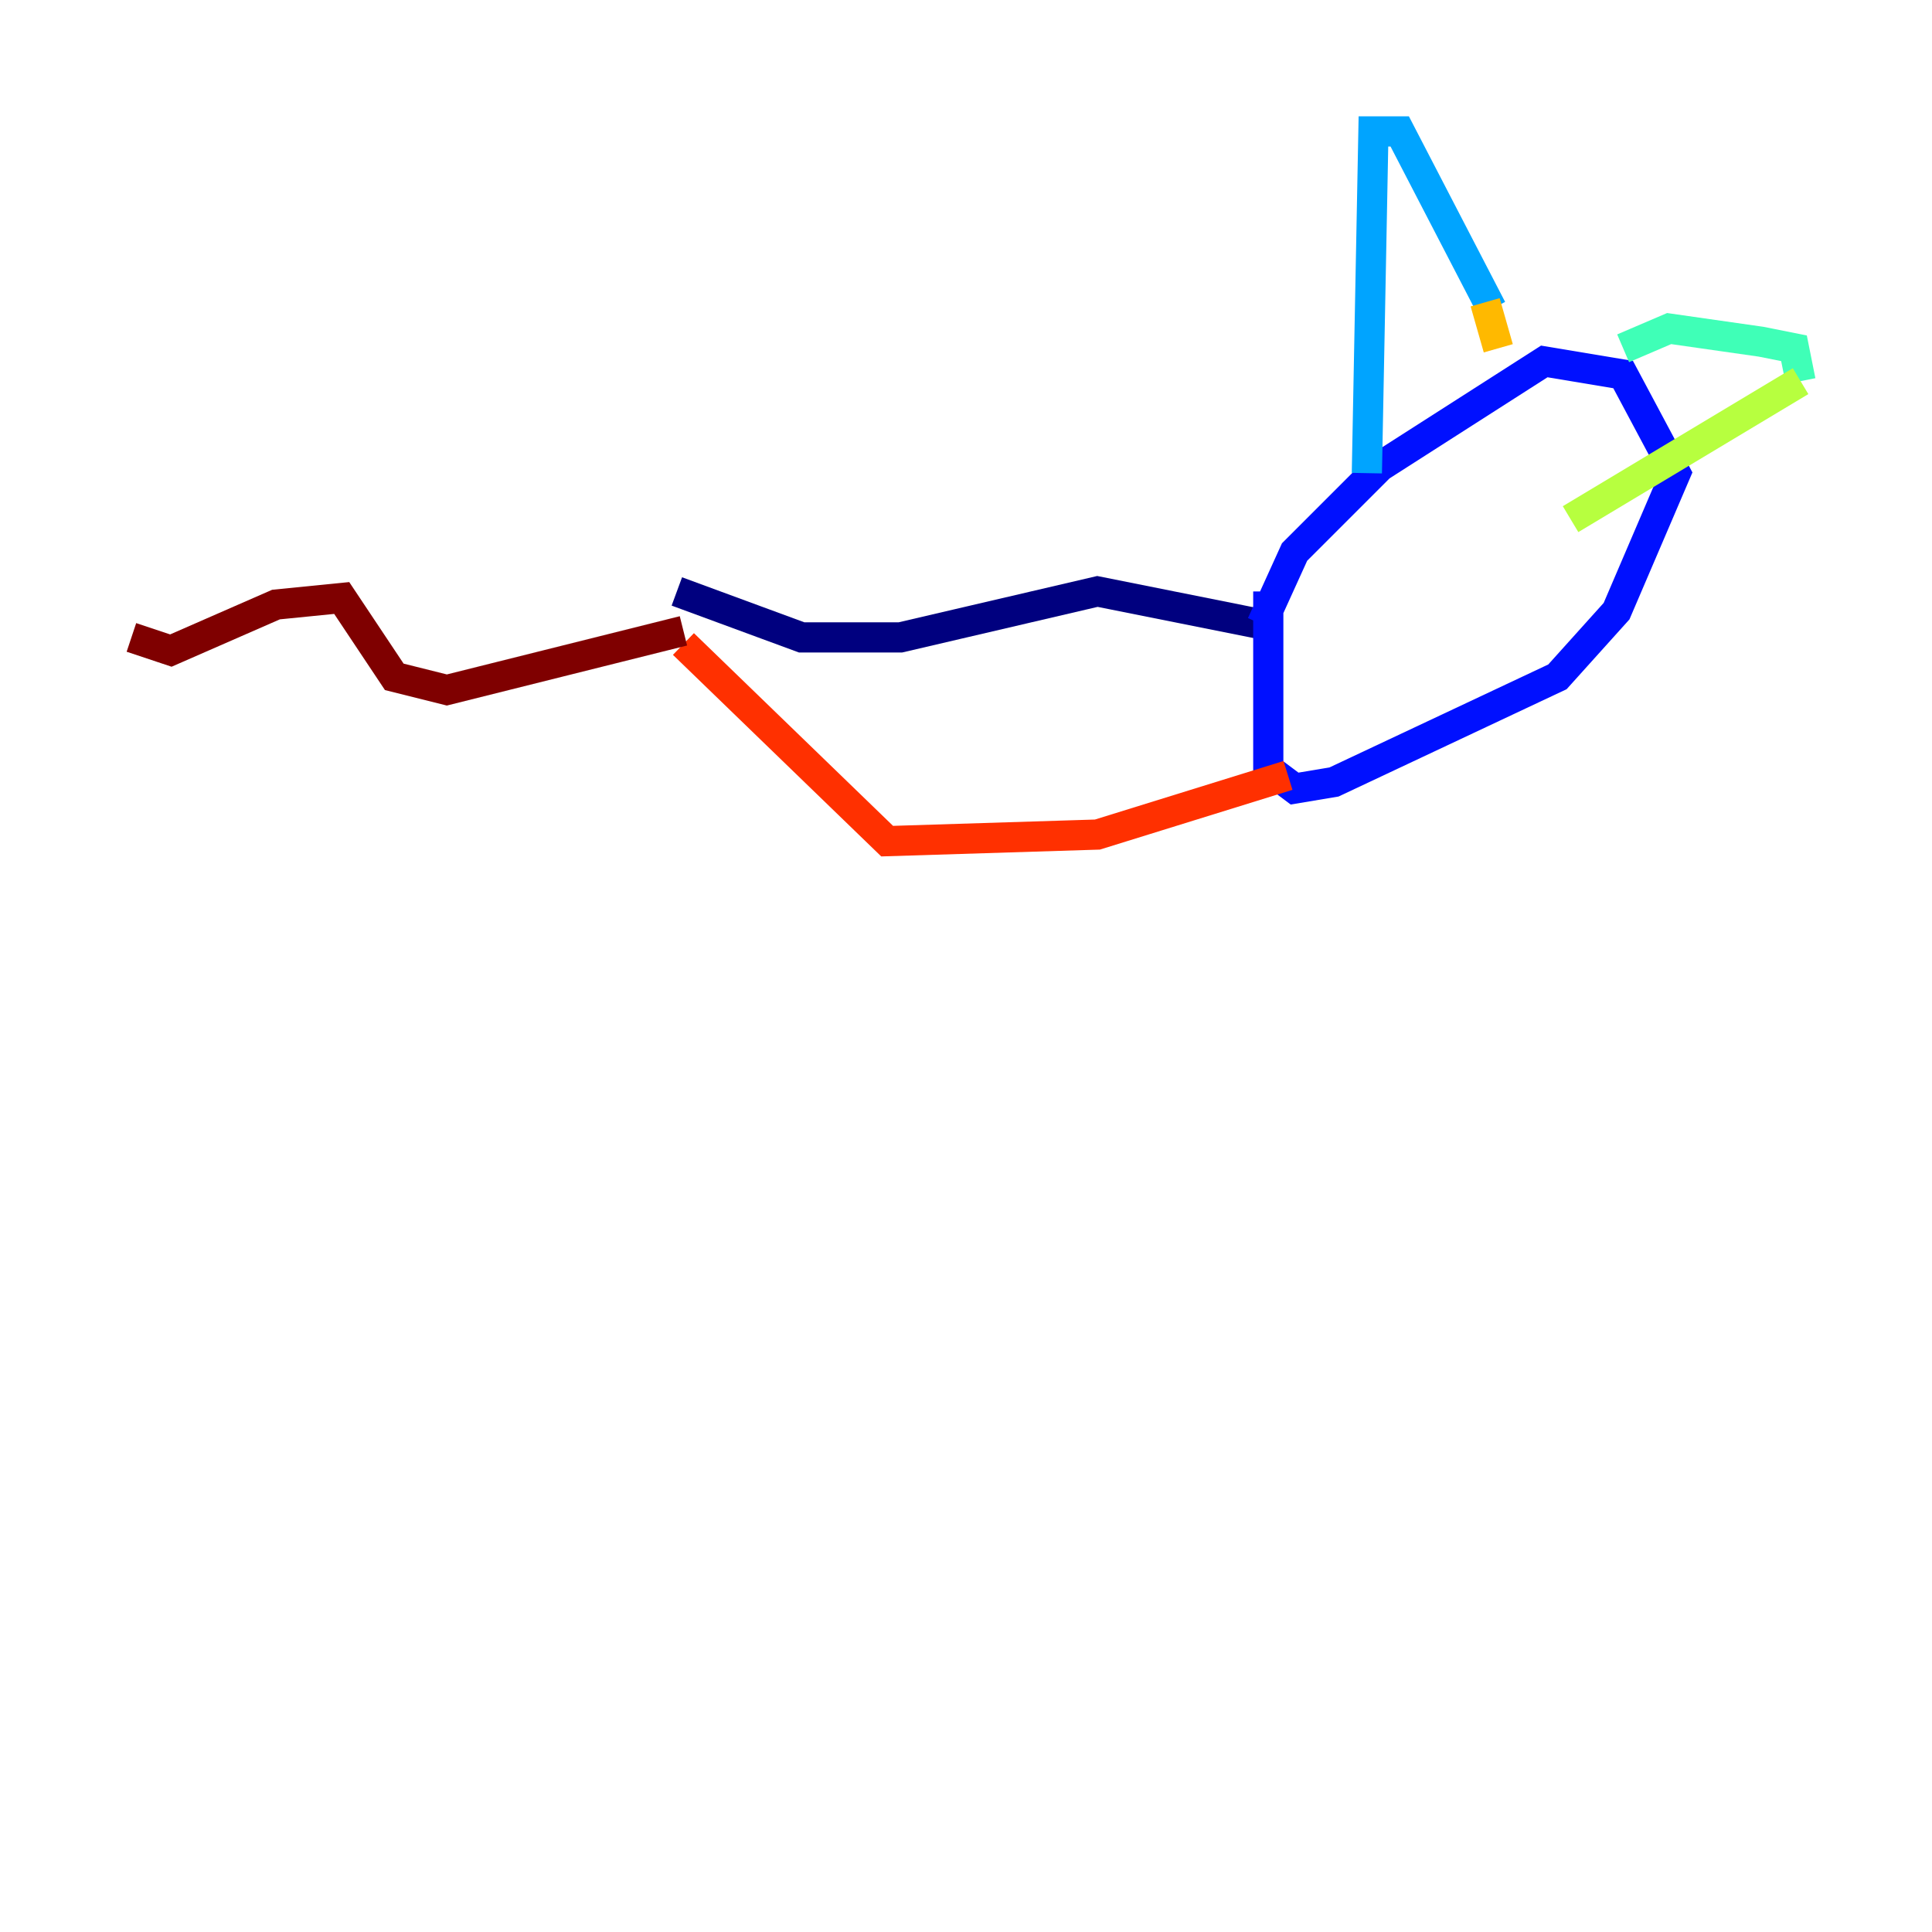 <?xml version="1.0" encoding="utf-8" ?>
<svg baseProfile="tiny" height="128" version="1.2" viewBox="0,0,128,128" width="128" xmlns="http://www.w3.org/2000/svg" xmlns:ev="http://www.w3.org/2001/xml-events" xmlns:xlink="http://www.w3.org/1999/xlink"><defs /><polyline fill="none" points="44.843,39.184 53.116,42.231 59.646,42.231 72.707,39.184 83.592,41.361" stroke="#00007f" stroke-width="2" /><polyline fill="none" points="83.592,41.361 85.769,36.571 91.429,30.912 102.313,23.946 107.537,24.816 111.02,31.347 107.102,40.49 103.184,44.843 88.381,51.809 85.769,52.245 84.027,50.939 84.027,39.184" stroke="#0010ff" stroke-width="2" /><polyline fill="none" points="90.558,31.347 90.993,8.707 92.735,8.707 98.83,20.463" stroke="#00a4ff" stroke-width="2" /><polyline fill="none" points="107.537,23.075 110.585,21.769 116.68,22.64 118.857,23.075 119.293,25.252" stroke="#3fffb7" stroke-width="2" /><polyline fill="none" points="119.293,25.252 104.054,34.395" stroke="#b7ff3f" stroke-width="2" /><polyline fill="none" points="98.395,20.027 99.265,23.075" stroke="#ffb900" stroke-width="2" /><polyline fill="none" points="85.333,51.374 72.707,55.292 58.776,55.728 45.279,42.667" stroke="#ff3000" stroke-width="2" /><polyline fill="none" points="45.279,41.796 29.605,45.714 26.122,44.843 22.64,39.619 18.286,40.054 11.32,43.102 8.707,42.231" stroke="#7f0000" stroke-width="2" /></svg>